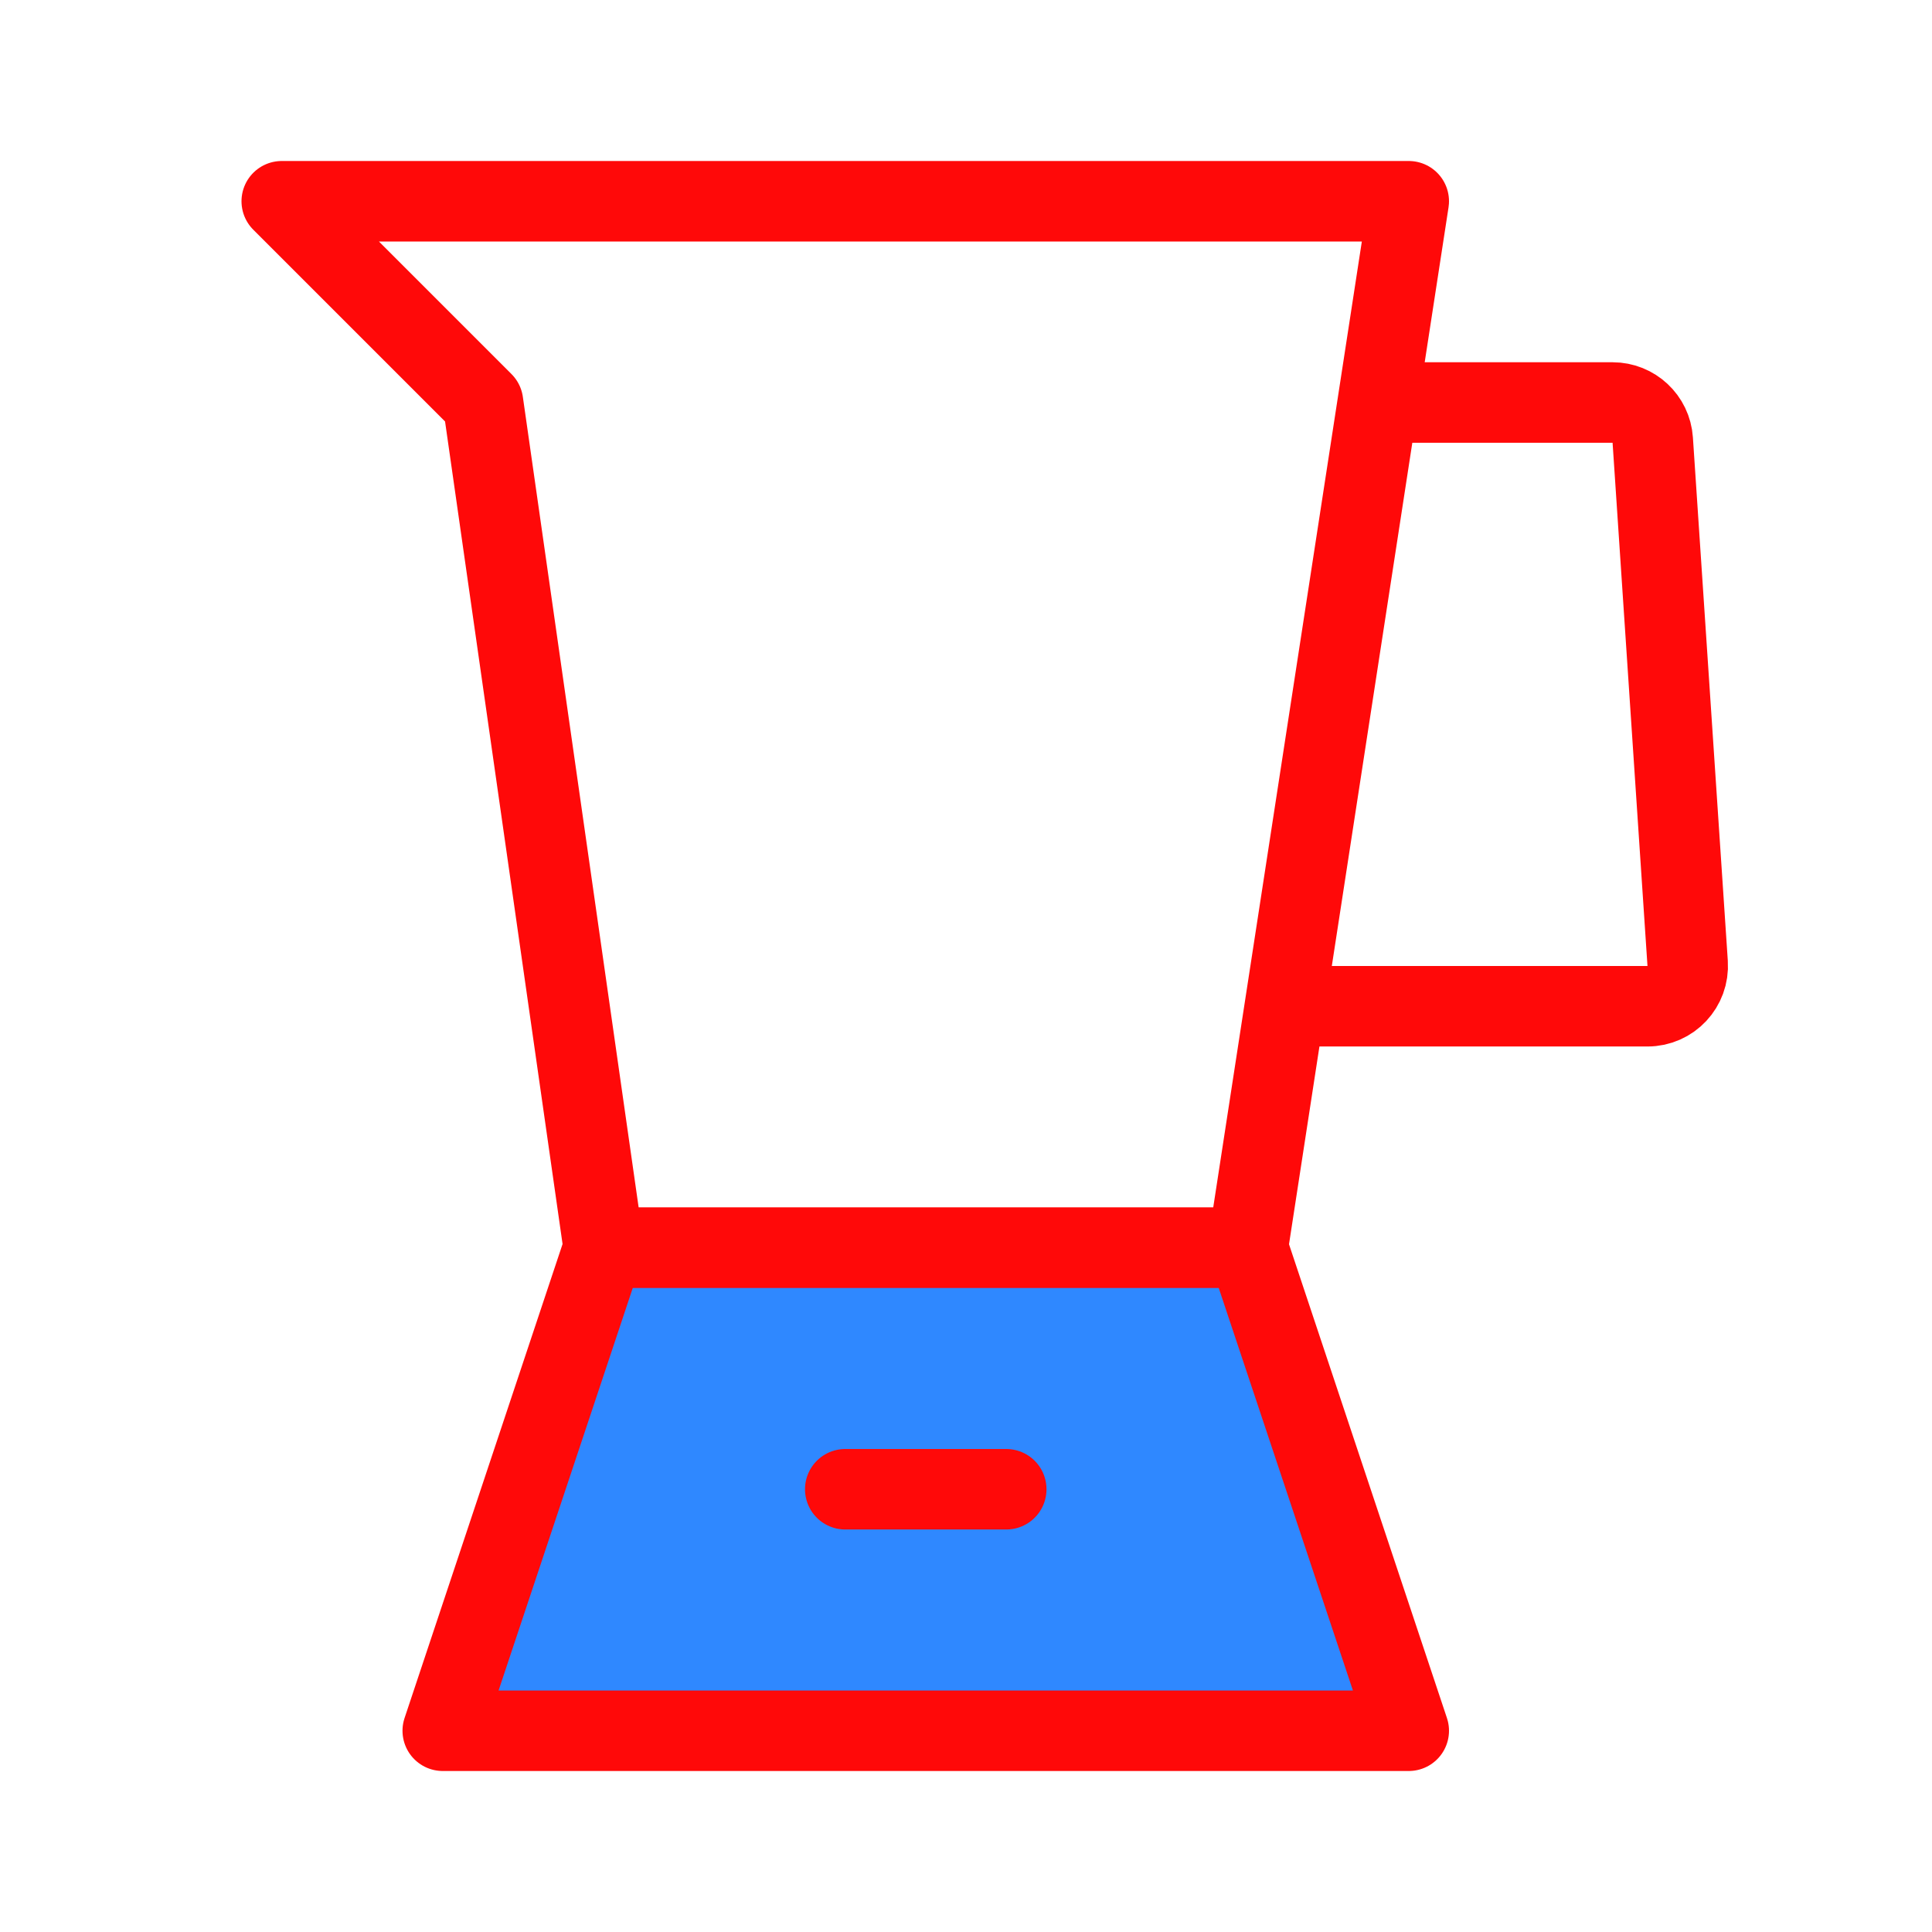 <?xml version="1.0" encoding="UTF-8"?><svg width="24" height="24" viewBox="0 0 48 48" fill="none" xmlns="http://www.w3.org/2000/svg"><path d="M35 10H40.064C40.591 10 41.027 10.408 41.062 10.934L41.929 23.933C41.967 24.511 41.51 25 40.931 25H32" stroke="#FF0909" stroke-width="2" stroke-linecap="round" stroke-linejoin="round"/><path d="M7 5H35L31 31H15L12 10L7 5Z" stroke="#FF0909" stroke-width="2" stroke-linecap="round" stroke-linejoin="round"/><path d="M15 31H31L35 43H11L15 31Z" fill="#2F88FF" stroke="#FF0909" stroke-width="2" stroke-linecap="round" stroke-linejoin="round"/><path d="M21 37H25" stroke="#FF0909" stroke-width="2" stroke-linecap="round" stroke-linejoin="round"/></svg>